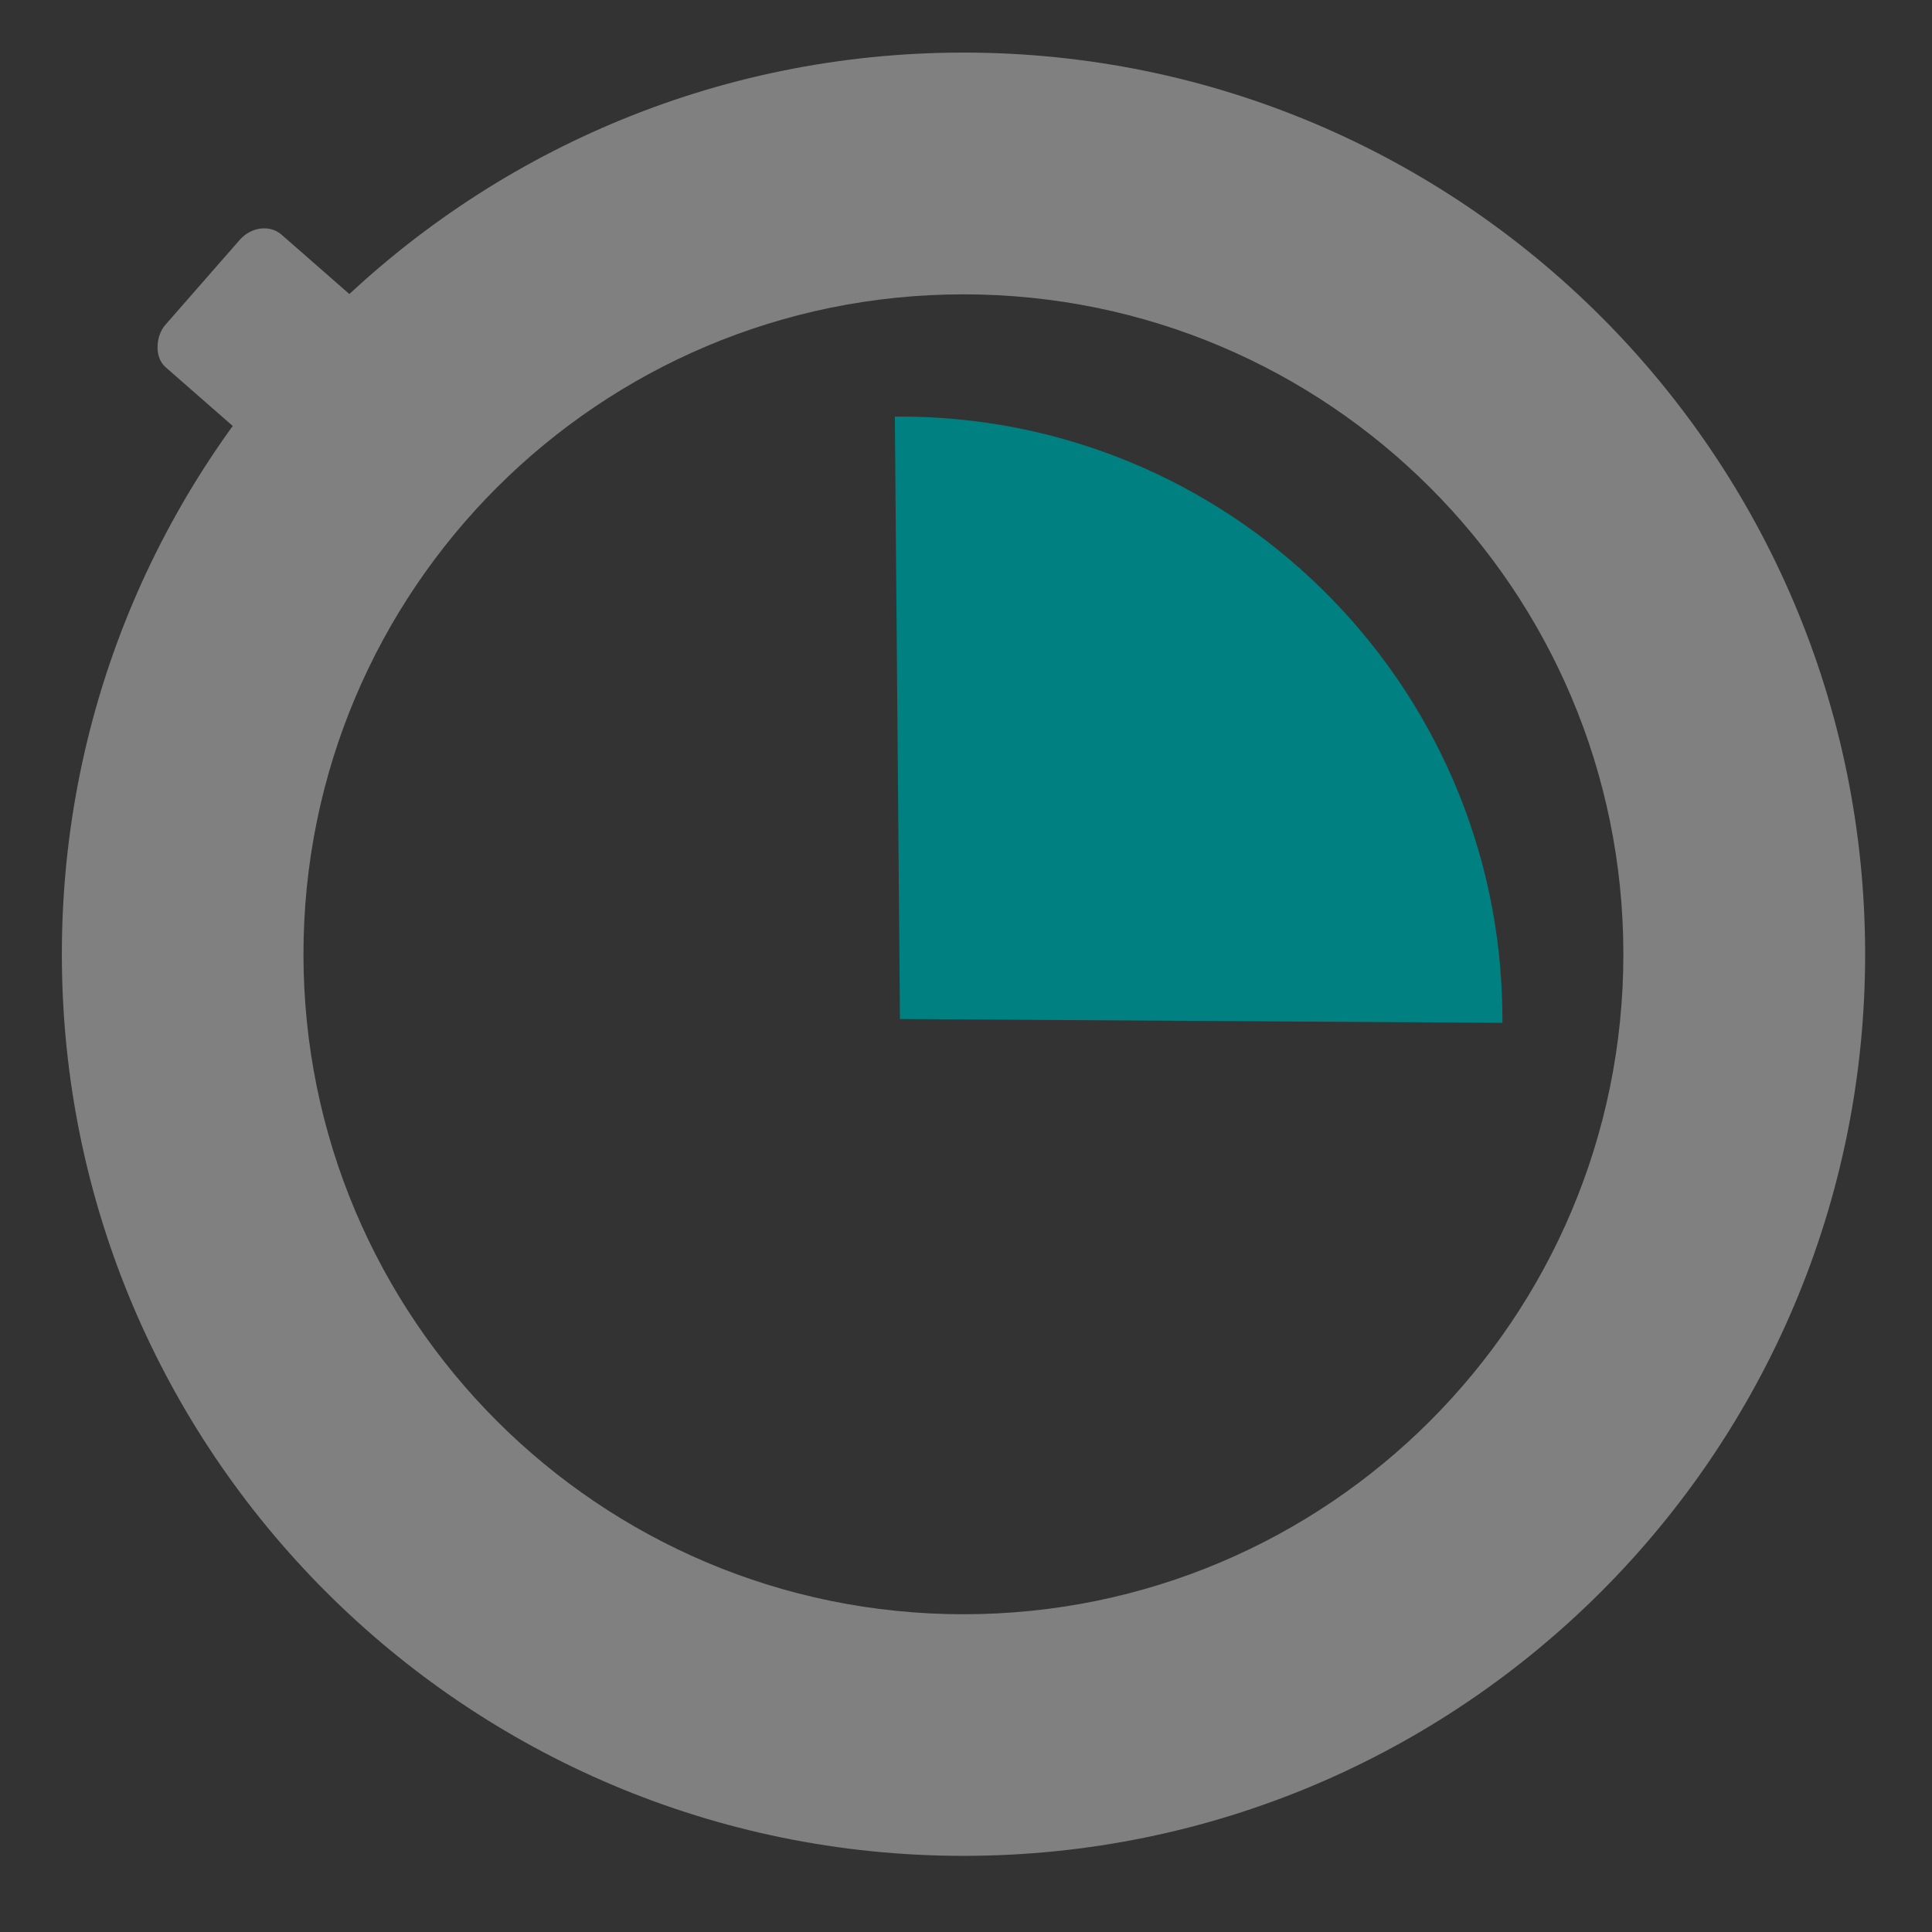 <?xml version="1.0" encoding="UTF-8" standalone="no"?>
<!-- Created with Inkscape (http://www.inkscape.org/) -->

<svg
   xmlns:dc="http://purl.org/dc/elements/1.1/"
   xmlns:cc="http://creativecommons.org/ns#"
   xmlns:rdf="http://www.w3.org/1999/02/22-rdf-syntax-ns#"
   xmlns:svg="http://www.w3.org/2000/svg"
   xmlns="http://www.w3.org/2000/svg"
   xmlns:sodipodi="http://sodipodi.sourceforge.net/DTD/sodipodi-0.dtd"
   xmlns:inkscape="http://www.inkscape.org/namespaces/inkscape"
   width="32"
   height="32"
   id="svg3119"
   version="1.1"
   inkscape:version="0.48.3.1 r9886"
   sodipodi:docname="lbreak.svg"
   inkscape:export-filename="/home/vrcmr/2000/dev/pomidor/buttons/pbutton.png"
   inkscape:export-xdpi="6.4000001"
   inkscape:export-ydpi="6.4000001">
  <rect width="100%" height="100%" fill="#333333" stroke="none"/>
  <defs
     id="defs3121" />
  <sodipodi:namedview
     id="base"
     pagecolor="#ffffff"
     bordercolor="#666666"
     borderopacity="1.0"
     inkscape:pageopacity="0.13333333"
     inkscape:pageshadow="2"
     inkscape:zoom="15.839192"
     inkscape:cx="20.400591"
     inkscape:cy="16.689537"
     inkscape:document-units="px"
     inkscape:current-layer="g3094"
     showgrid="false"
     inkscape:window-width="1231"
     inkscape:window-height="776"
     inkscape:window-x="49"
     inkscape:window-y="24"
     inkscape:window-maximized="1"
     height="744.09px"
     fit-margin-top="0"
     fit-margin-right="0"
     fit-margin-bottom="0"
     fit-margin-left="0"
     showborder="true"
     inkscape:showpageshadow="false"
     borderlayer="false"
     showguides="true"
     inkscape:guide-bbox="true" />
  <g
     inkscape:label="Ebene 1"
     inkscape:groupmode="layer"
     id="layer1"
     transform="translate(-91.788,-906.324)">
    <g
       transform="translate(-7.385,-33.378)"
       id="g3094">
      <g
         id="g3146"
         transform="translate(104.857,-417.143)">
        <path
           sodipodi:type="arc"
           style="fill:#1a1a1a"
           id="path2987"
           sodipodi:cx="394.3988"
           sodipodi:cy="434.2179"
           sodipodi:rx="183.92636"
           sodipodi:ry="183.92636"
           d="m 578.325,434.218 c 0,101.58 -82.347,183.926 -183.926,183.926 -101.58,0 -183.926,-82.347 -183.926,-183.926 0,-101.58 82.347,-183.926 183.926,-183.926 101.58,0 183.926,82.347 183.926,183.926 z"
           transform="translate(-28.442,-49.3)" />
        <path
           sodipodi:type="arc"
           style="fill:#f9f9f9"
           id="path2989"
           sodipodi:cx="420.94489"
           sodipodi:cy="415.25644"
           sodipodi:rx="134.62651"
           sodipodi:ry="134.62651"
           d="m 555.571,415.256 c 0,74.352 -60.274,134.627 -134.627,134.627 -74.352,0 -134.627,-60.274 -134.627,-134.627 0,-74.352 60.274,-134.627 134.627,-134.627 74.352,0 134.627,60.274 134.627,134.627 z"
           transform="translate(-54.988,-30.338)" />
        <rect
           style="fill:#1a1a1a"
           id="rect3082"
           width="50"
           height="35.897"
           x="321.501"
           y="29.603"
           ry="6.429"
           rx="5.714"
           transform="matrix(0.753,0.659,-0.659,0.753,0,0)" />
        <path
           style="fill:#1a1a1a"
           d="m 398.39,152.621 c -37.795,-17.712 -83.01,-1.281 -101.011,36.652 -2.75,5.794 -4.72,11.748 -5.925,17.754 46.197,-20.735 100.279,-22.232 149.004,0.448 -4.154,-23.225 -19.113,-44.096 -42.068,-54.854 z"
           id="path3005-0"
           inkscape:connector-curvature="0" />
      </g>
      <g
         id="g3146-2"
         transform="translate(793.216,-416.895)">
        <path
           sodipodi:type="arc"
           style="fill:#1a1a1a"
           id="path2987-8"
           sodipodi:cx="394.3988"
           sodipodi:cy="434.2179"
           sodipodi:rx="183.92636"
           sodipodi:ry="183.92636"
           d="m 578.325,434.218 c 0,101.58 -82.347,183.926 -183.926,183.926 -101.58,0 -183.926,-82.347 -183.926,-183.926 0,-101.58 82.347,-183.926 183.926,-183.926 101.58,0 183.926,82.347 183.926,183.926 z"
           transform="translate(-28.442,-49.3)" />
        <path
           sodipodi:type="arc"
           style="fill:#f9f9f9"
           id="path2989-6"
           sodipodi:cx="420.94489"
           sodipodi:cy="415.25644"
           sodipodi:rx="134.62651"
           sodipodi:ry="134.62651"
           d="m 555.571,415.256 c 0,74.352 -60.274,134.627 -134.627,134.627 -74.352,0 -134.627,-60.274 -134.627,-134.627 0,-74.352 60.274,-134.627 134.627,-134.627 74.352,0 134.627,60.274 134.627,134.627 z"
           transform="translate(-54.988,-30.338)" />
        <rect
           style="fill:#1a1a1a"
           id="rect3082-4"
           width="50"
           height="35.897"
           x="321.501"
           y="29.603"
           ry="6.429"
           rx="5.714"
           transform="matrix(0.753,0.659,-0.659,0.753,0,0)" />
        <path
           style="fill:#1a1a1a"
           d="m 398.39,152.621 c -37.795,-17.712 -83.01,-1.281 -101.011,36.652 -2.75,5.794 -4.72,11.748 -5.925,17.754 46.197,-20.735 100.279,-22.232 149.004,0.448 -4.154,-23.225 -19.113,-44.096 -42.068,-54.854 z"
           id="path3005-0-9"
           inkscape:connector-curvature="0" />
      </g>
      <g
         id="g3146-7"
         transform="translate(-42.857,393.257)" />
      <g
         id="g3091"
         transform="translate(901.056,-355.574)">
        <path
           sodipodi:end="0.8153668"
           sodipodi:start="7.1694403e-16"
           inkscape:transform-center-y="-665.89718"
           inkscape:transform-center-x="-268.68111"
           transform="matrix(0.004,-0.881,0.849,0.004,65.116,1051.166)"
           d="m 477.143,297.143 c 0,43.705 -18.038,85.472 -49.855,115.436 L 318.571,297.143 z"
           sodipodi:ry="158.57143"
           sodipodi:rx="158.57143"
           sodipodi:cy="297.14285"
           sodipodi:cx="318.57144"
           id="path3098-3"
           style="fill:#008000;fill-opacity:1"
           sodipodi:type="arc" />
      </g>
      <g
         id="g3107"
         inkscape:export-filename="/home/vrcmr/dev/pomidor/data/media/lbreak.png"
         inkscape:export-xdpi="7.3282442"
         inkscape:export-ydpi="7.3282442"
         transform="matrix(0.076,0,0,0.076,90.416,898.855)">
        <path
           sodipodi:end="1.5855877"
           sodipodi:start="7.1694403e-16"
           inkscape:transform-center-y="-588.89276"
           inkscape:transform-center-x="-237.60702"
           transform="matrix(-0.007,-0.828,0.828,-0.007,67.55,1025.405)"
           d="m 477.143,297.143 c 0,87.577 -70.995,158.571 -158.571,158.571 -0.782,0 -1.564,-0.006 -2.345,-0.017 l 2.345,-158.554 z"
           sodipodi:ry="158.57143"
           sodipodi:rx="158.57143"
           sodipodi:cy="297.14285"
           sodipodi:cx="318.57144"
           id="path3098"
           style="fill:#008080;fill-opacity:1"
           sodipodi:type="arc" />
        <path
           style="fill:#808080"
           d="m 325.204,548.92 c -108.524,0 -196.5,87.976 -196.5,196.5 0,108.524 87.976,196.5 196.5,196.5 108.524,0 196.5,-87.976 196.5,-196.5 0,-108.524 -87.976,-196.5 -196.5,-196.5 z m 0,52.688 c 79.435,0 143.812,64.377 143.812,143.812 0,79.435 -64.377,143.844 -143.812,143.844 -79.435,0 -143.844,-64.409 -143.844,-143.844 0,-79.435 64.409,-143.812 143.844,-143.812 z"
           id="path2987-9"
           inkscape:connector-curvature="0" />
        <rect
           transform="matrix(0.753,0.659,-0.659,0.753,0,0)"
           rx="6.105"
           ry="6.868"
           y="326.432"
           x="514.078"
           height="38.351"
           width="53.418"
           id="rect3082-7"
           style="fill:#808080" />
      </g>
      <path
         sodipodi:type="star"
         style="fill:#d40000;fill-opacity:1"
         id="path3000-6"
         sodipodi:sides="3"
         sodipodi:cx="-611.42859"
         sodipodi:cy="-392.85715"
         sodipodi:r1="77.14286"
         sodipodi:r2="38.57143"
         sodipodi:arg1="0"
         sodipodi:arg2="1.0471976"
         inkscape:flatsided="false"
         inkscape:rounded="0"
         inkscape:randomized="0"
         d="m -534.286,-392.857 -57.857,33.404 -57.857,33.404 0,-66.808 0,-66.808 57.857,33.404 z"
         transform="matrix(1.156,0,0,1.156,1882.093,1048.594)"
         inkscape:transform-center-x="-22.30049"
         inkscape:transform-center-y="-0.0015505238" />
    </g>
  </g>
</svg>
